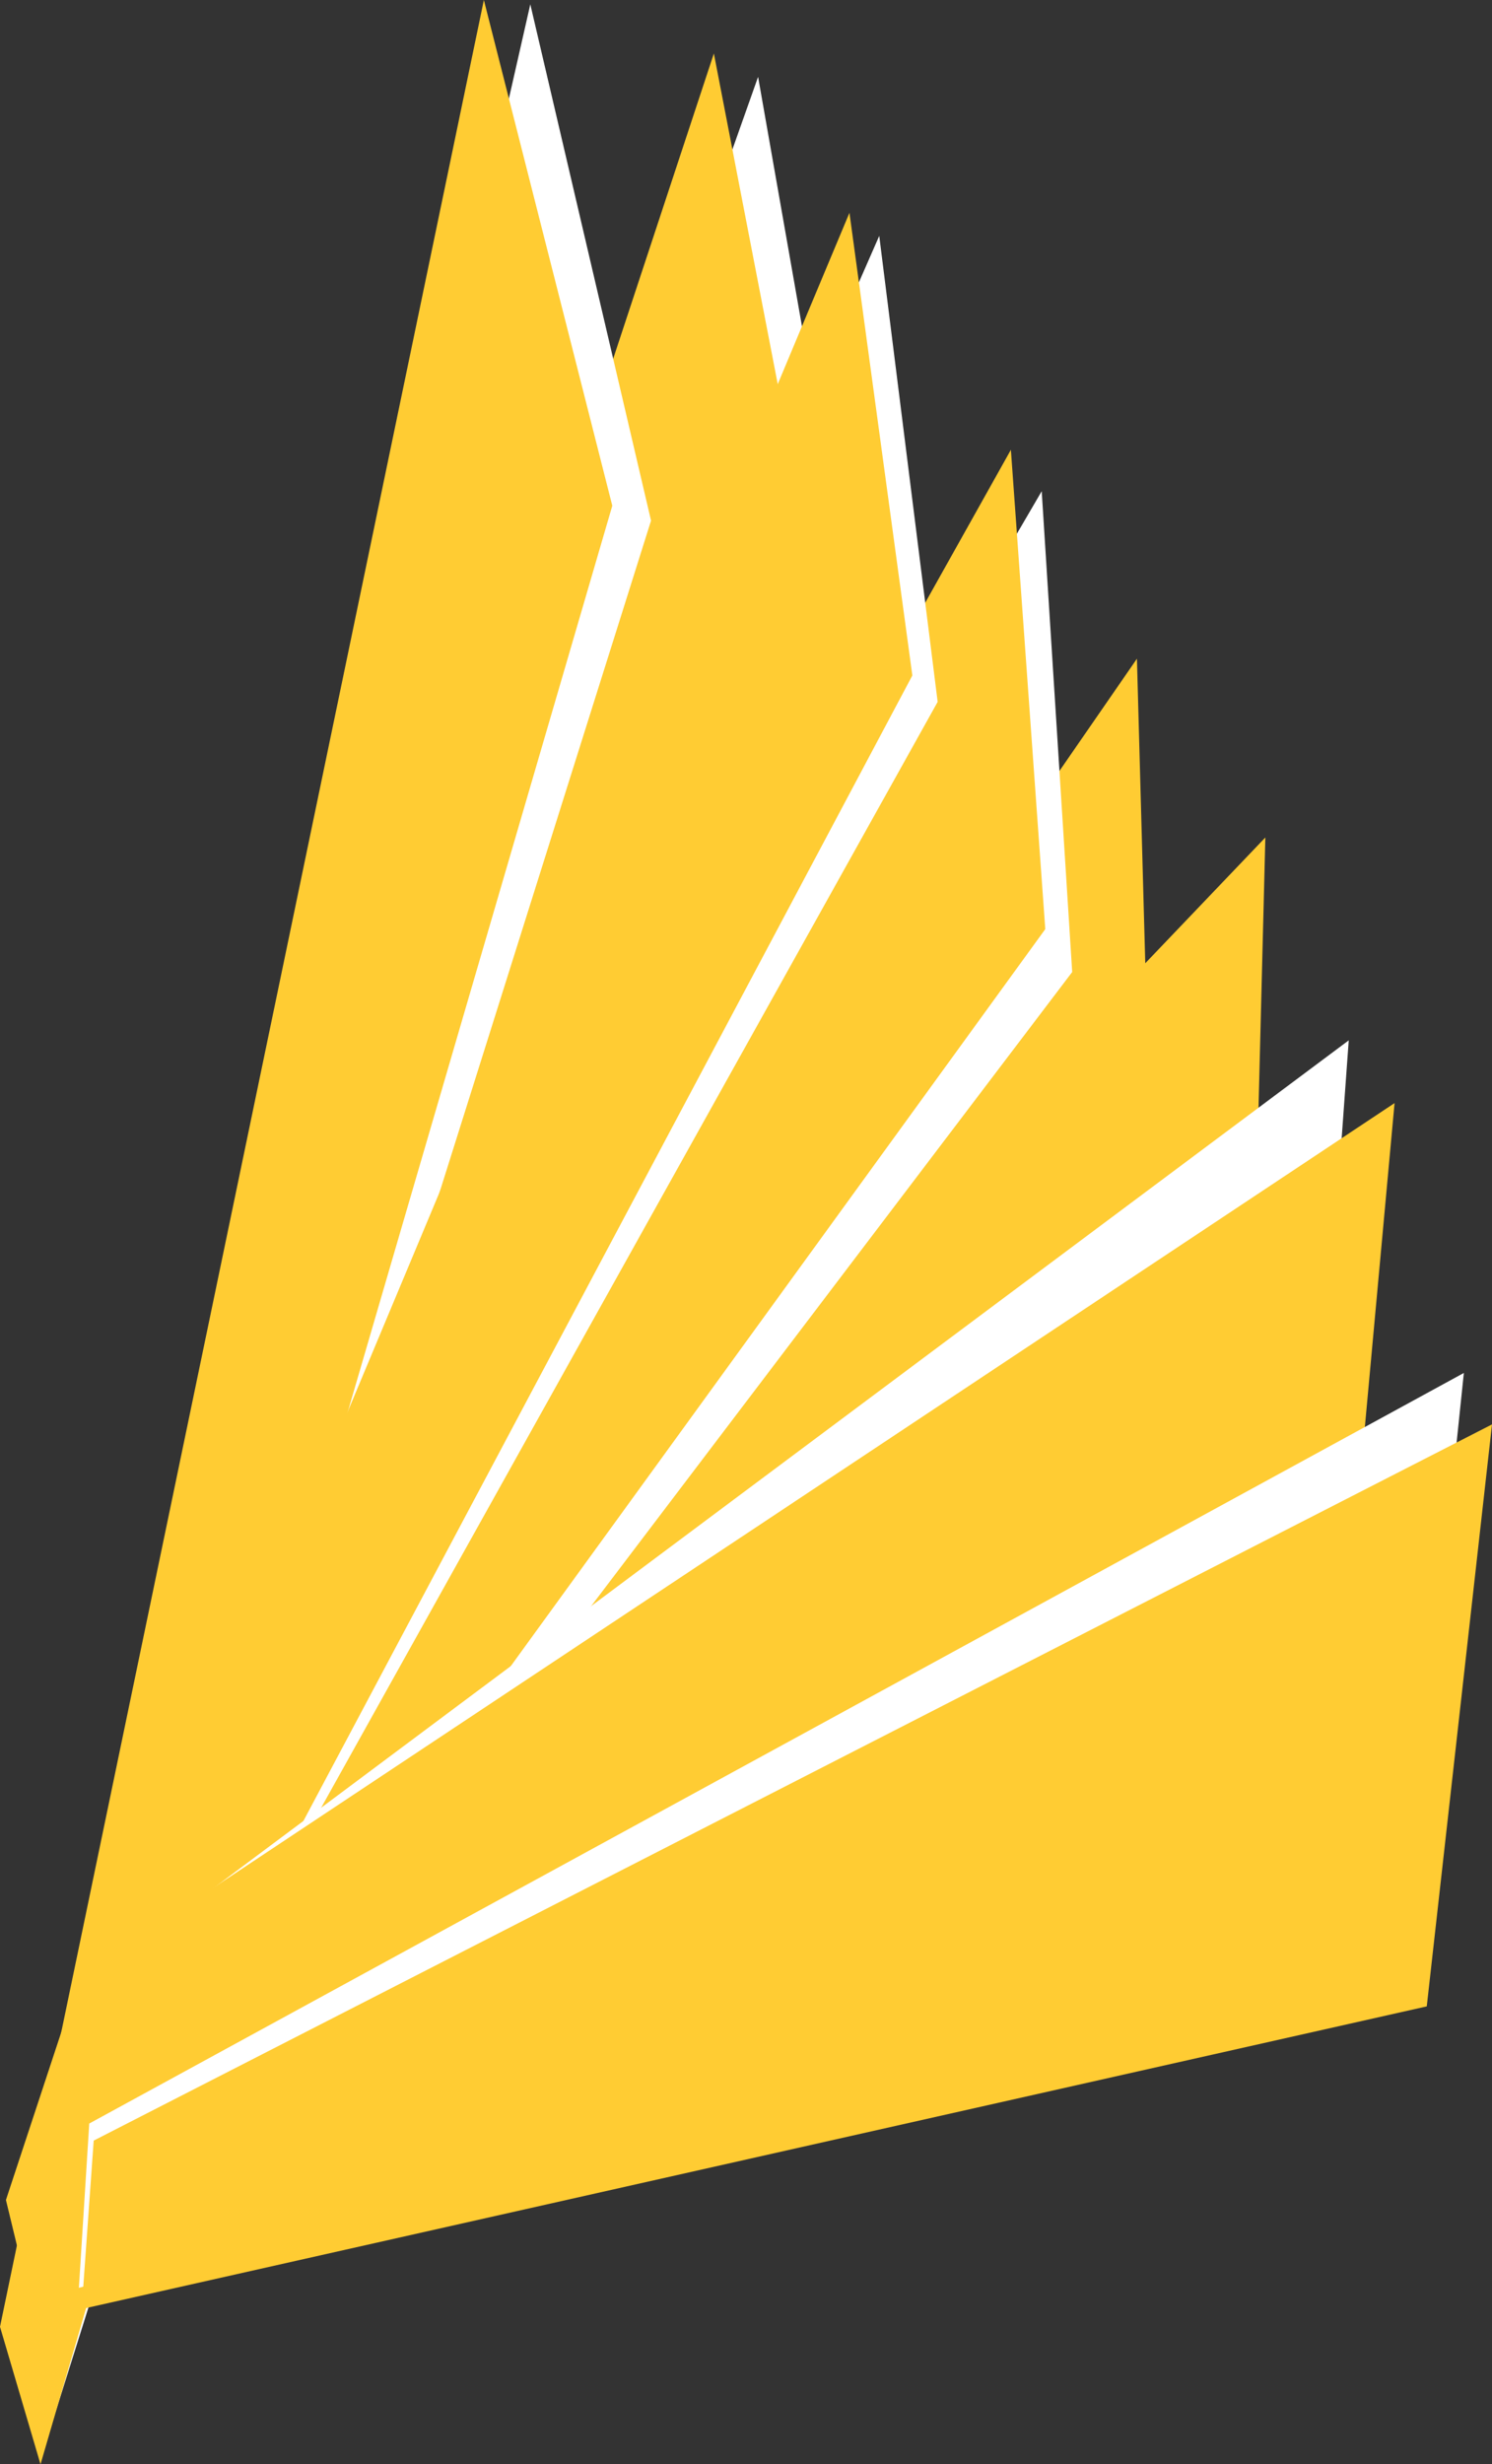 <svg id="Calque_1" data-name="Calque 1" xmlns="http://www.w3.org/2000/svg" viewBox="0 0 1943.92 3208.62"><rect x="0" y="0" width="1943.92" height="3208.62" fill="#333333" stroke="none"/><defs><style>.cls-1{fill:#fff;}.cls-2{fill:#fc3;}</style></defs><title>ANIM_Rayons_Yellow</title><polygon class="cls-1" points="25.4 2817.71 987.72 100.07 1090.51 684.14 60.82 2976.35 25.4 2817.71"/><polygon class="cls-2" points="7.73 2864.49 930.09 69.62 1041.28 644.92 45.43 3020.14 7.73 2864.49"/><polygon class="cls-1" points="15.26 2979.56 690.93 5.6 848.23 677.9 65.31 3162.96 15.26 2979.56"/><polygon class="cls-2" points="0 3029.59 630.43 0 797.76 658.47 52.78 3208.62 0 3029.59"/><polygon class="cls-2" points="135.07 2674.65 1648.62 1090.44 1630.93 1789.91 137.72 2873.34 135.07 2674.65"/><polygon class="cls-2" points="139.27 2799.95 1481.31 857.67 1496.29 1405.15 153.63 2988.36 139.27 2799.95"/><polygon class="cls-1" points="145.03 2716.57 1357.24 639.56 1396.96 1265.61 163.09 2890.96 145.03 2716.57"/><polygon id="f" class="cls-2" points="121.98 2717.93 1317.09 585.64 1361.89 1209.75 141.46 2891.47 121.98 2717.93"/><polygon class="cls-1" points="67.22 2766.22 1145.57 307.13 1221.67 913.87 95.34 2932.91 67.22 2766.22"/><polygon class="cls-2" points="52.47 2794.49 1106.75 277.09 1188.7 879.5 82.2 2959.6 52.47 2794.49"/><polygon class="cls-1" points="179.44 2532.1 1757.27 1354.58 1707.23 2045.14 172.85 2730.27 179.44 2532.1"/><polygon class="cls-2" points="152.77 2541.13 1816.97 1436.28 1748.71 2180.11 141.24 2755.43 152.77 2541.13"/><polygon class="cls-1" points="116.28 2764.95 1907.25 1787.66 1830.13 2527.74 102.79 2978.81 116.28 2764.95"/><polygon class="cls-2" points="122.08 2787.16 1943.92 1854.64 1858.92 2612.41 106.42 3006.49 122.08 2787.16"/></svg>
